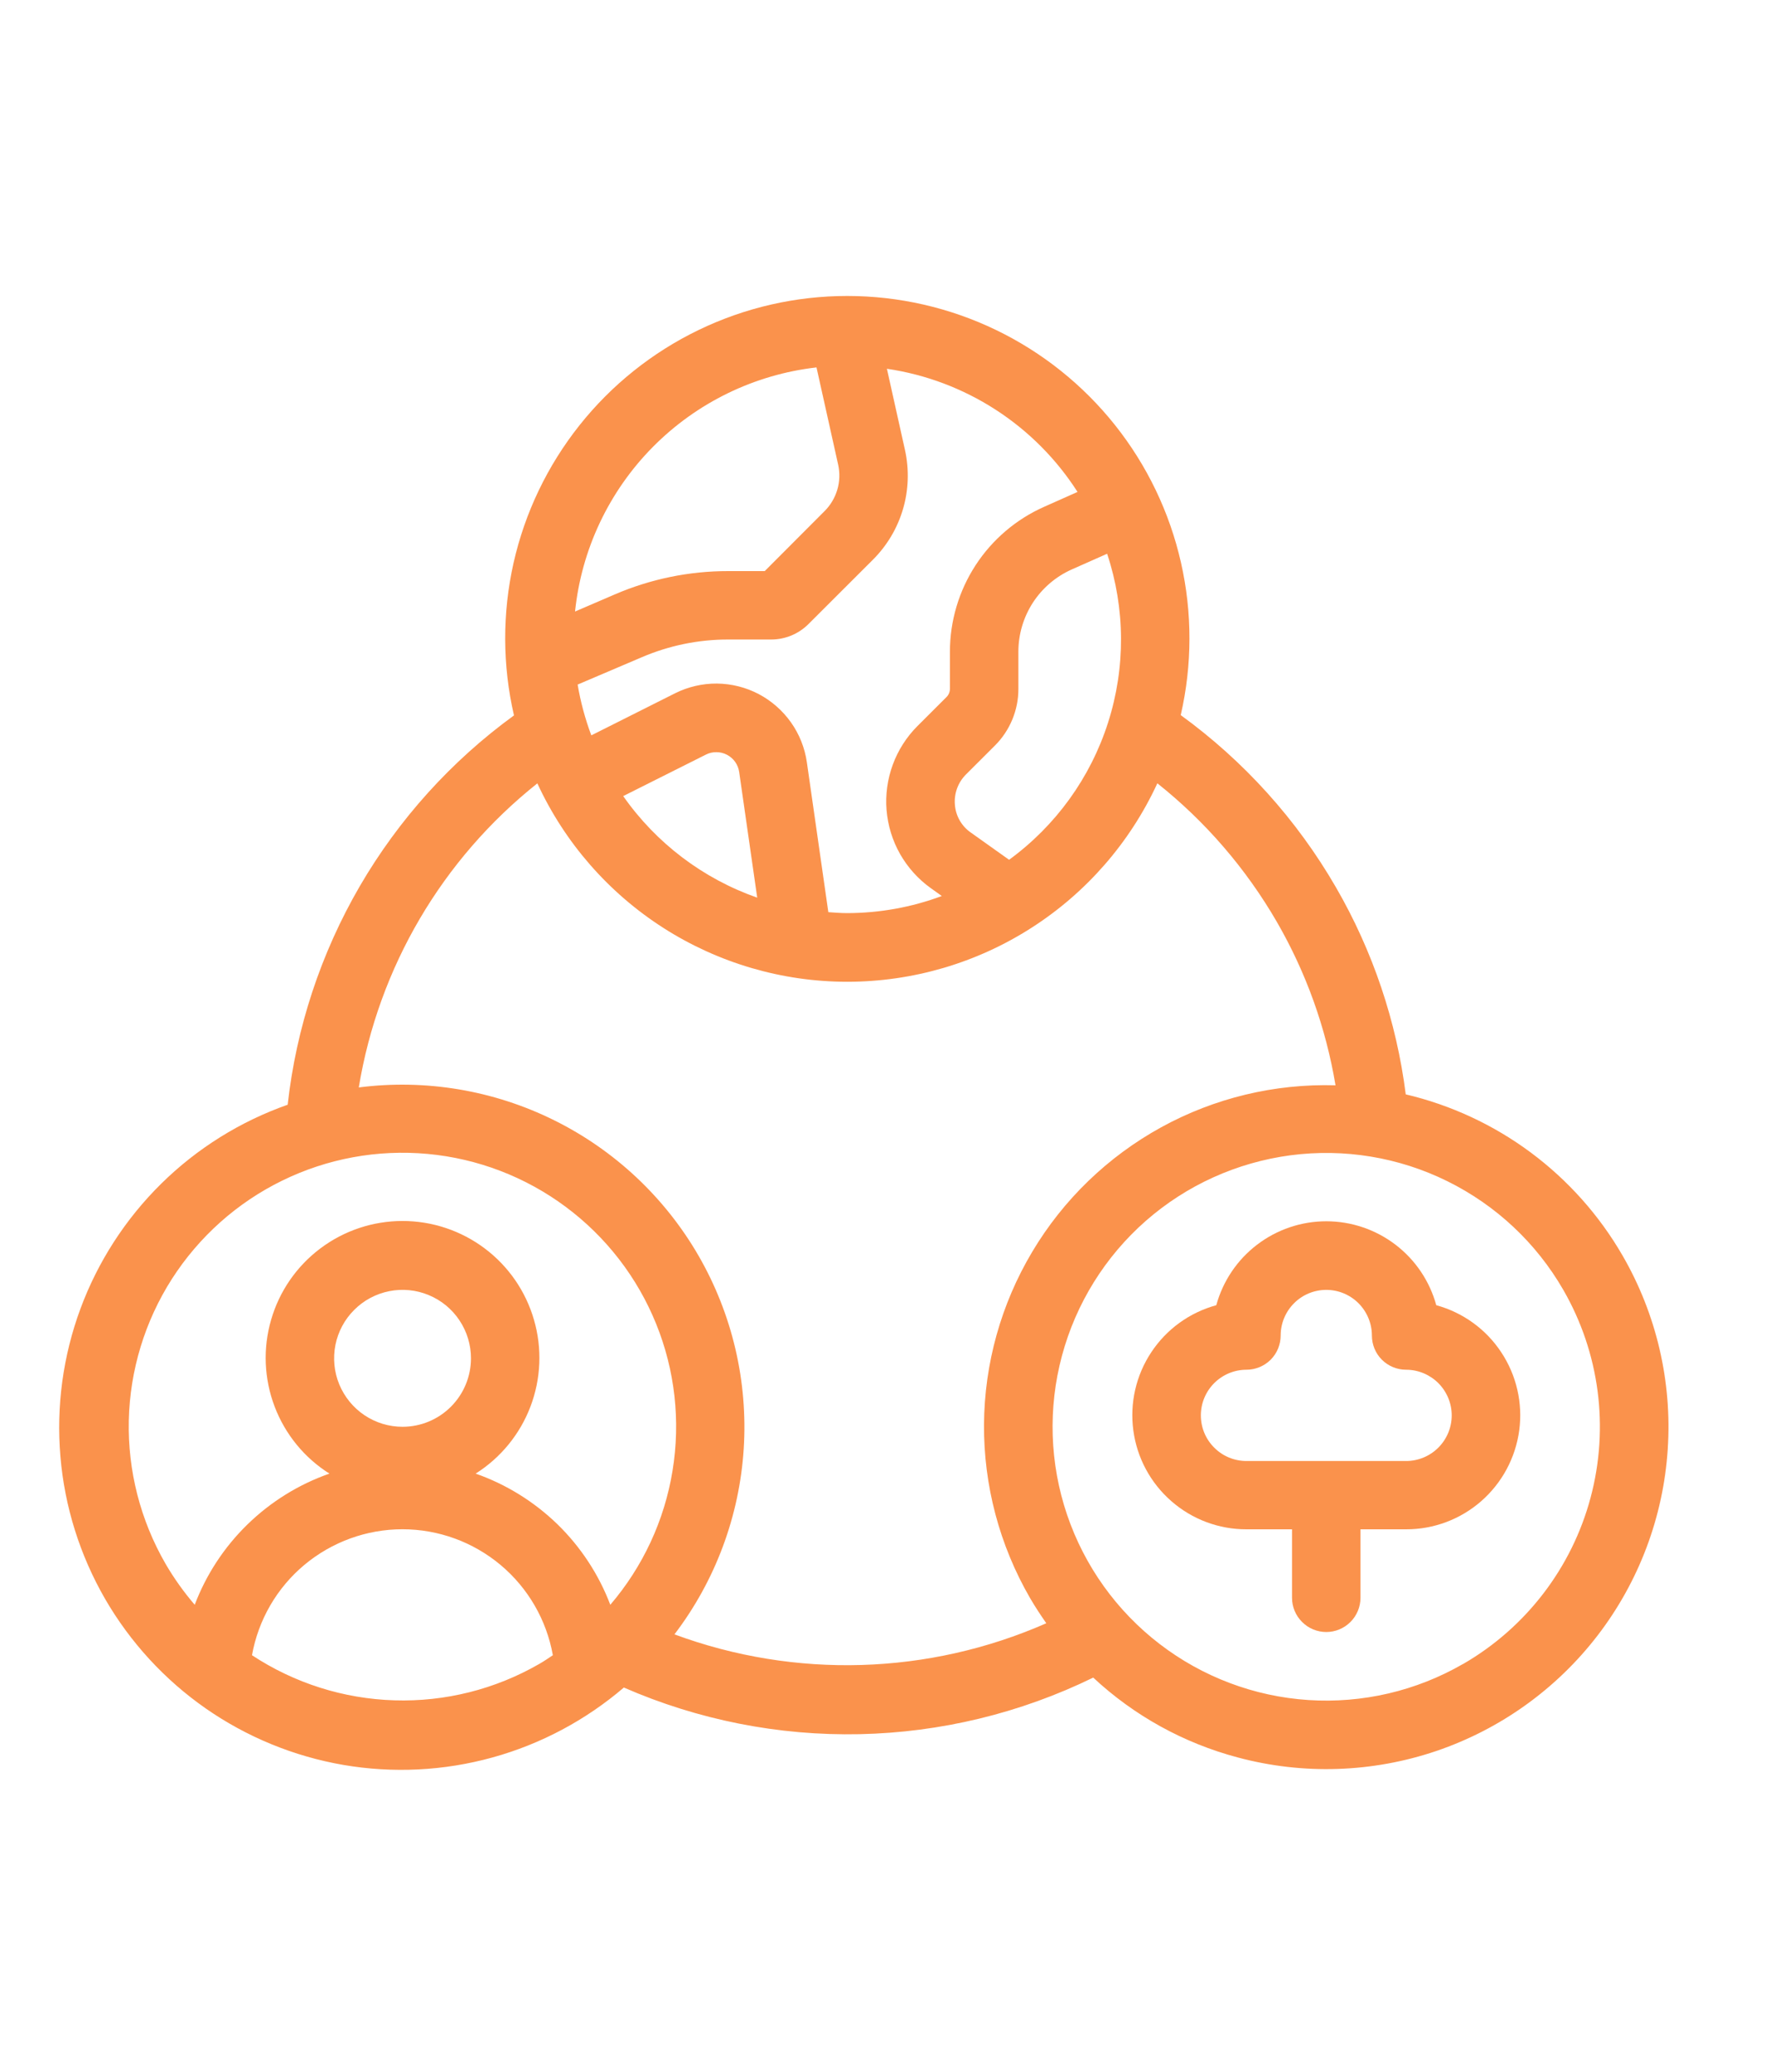 <svg xmlns="http://www.w3.org/2000/svg" width="30" height="35" viewBox="0 0 30 35" fill="none"><path d="M27.424 21.212C27.031 20.532 26.503 19.94 25.873 19.471C25.243 19.003 24.523 18.668 23.759 18.488C23.603 17.256 23.203 16.068 22.581 14.993C21.92 13.849 21.025 12.857 19.956 12.081C20.151 11.234 20.153 10.353 19.96 9.504C19.768 8.656 19.387 7.862 18.845 7.181C18.303 6.5 17.615 5.951 16.831 5.573C16.047 5.196 15.189 5 14.319 5C13.449 5 12.59 5.197 11.807 5.575C11.023 5.954 10.335 6.504 9.794 7.185C9.253 7.866 8.872 8.66 8.68 9.509C8.489 10.358 8.491 11.239 8.687 12.086C7.628 12.856 6.74 13.839 6.081 14.971C5.423 16.104 5.007 17.361 4.862 18.663C4.061 18.945 3.331 19.4 2.726 19.996C2.121 20.592 1.654 21.314 1.359 22.111C1.065 22.907 0.949 23.759 1.021 24.605C1.092 25.452 1.35 26.272 1.774 27.008C2.199 27.743 2.78 28.376 3.477 28.862C4.174 29.347 4.97 29.673 5.807 29.817C6.644 29.96 7.503 29.917 8.321 29.691C9.14 29.465 9.899 29.061 10.544 28.509C11.8 29.057 13.159 29.326 14.529 29.297C15.899 29.268 17.246 28.942 18.477 28.341C19.168 28.985 20.007 29.448 20.92 29.69C22.024 29.986 23.192 29.948 24.276 29.581C25.359 29.213 26.309 28.532 27.005 27.625C27.701 26.718 28.113 25.624 28.187 24.482C28.262 23.341 27.997 22.203 27.424 21.212ZM17.055 14.525L16.404 14.062C16.328 14.009 16.265 13.939 16.219 13.858C16.173 13.777 16.146 13.687 16.139 13.594C16.131 13.501 16.144 13.407 16.176 13.319C16.208 13.231 16.259 13.151 16.325 13.085L16.817 12.594C16.943 12.468 17.042 12.319 17.11 12.155C17.178 11.99 17.213 11.814 17.212 11.636V11.01C17.212 10.715 17.298 10.427 17.458 10.18C17.619 9.933 17.848 9.738 18.117 9.619L18.712 9.355C19.02 10.281 19.025 11.281 18.727 12.21C18.429 13.14 17.843 13.95 17.055 14.525ZM18.211 8.311L17.647 8.562C17.174 8.772 16.771 9.115 16.488 9.55C16.206 9.984 16.055 10.492 16.055 11.01V11.635C16.055 11.688 16.035 11.738 15.998 11.775L15.506 12.266C15.321 12.451 15.179 12.674 15.089 12.919C14.999 13.164 14.963 13.426 14.984 13.686C15.006 13.947 15.083 14.199 15.212 14.427C15.341 14.654 15.518 14.851 15.73 15.003L15.918 15.137C15.407 15.328 14.865 15.425 14.319 15.426C14.211 15.426 14.105 15.417 14 15.41L13.637 12.877C13.602 12.634 13.51 12.403 13.368 12.203C13.226 12.003 13.039 11.839 12.822 11.725C12.605 11.611 12.364 11.551 12.118 11.548C11.873 11.546 11.631 11.602 11.412 11.711L9.994 12.423C9.89 12.145 9.812 11.857 9.763 11.565L10.85 11.102C11.311 10.905 11.807 10.803 12.308 10.804H13.037C13.273 10.803 13.499 10.709 13.665 10.542L14.753 9.456C14.992 9.218 15.167 8.924 15.262 8.6C15.357 8.277 15.368 7.934 15.296 7.605L14.99 6.23C15.645 6.326 16.271 6.562 16.827 6.921C17.383 7.28 17.855 7.754 18.212 8.311H18.211ZM12.798 15.165C11.882 14.844 11.09 14.244 10.533 13.449L11.931 12.748C11.986 12.72 12.047 12.706 12.109 12.707C12.171 12.707 12.232 12.722 12.287 12.751C12.342 12.78 12.389 12.821 12.425 12.871C12.461 12.922 12.484 12.98 12.493 13.041L12.798 15.165ZM13.8 6.207L14.166 7.85C14.197 7.99 14.192 8.135 14.152 8.272C14.111 8.41 14.037 8.535 13.935 8.636L12.925 9.648H12.308C11.65 9.647 10.998 9.781 10.393 10.041L9.719 10.331C9.828 9.281 10.292 8.301 11.034 7.551C11.776 6.801 12.752 6.327 13.8 6.207ZM2.797 26.417C2.373 25.682 2.158 24.845 2.177 23.997C2.196 23.149 2.448 22.322 2.905 21.607C3.363 20.893 4.008 20.317 4.77 19.945C5.532 19.572 6.382 19.416 7.227 19.494C8.072 19.572 8.879 19.881 9.56 20.387C10.241 20.893 10.77 21.576 11.089 22.363C11.408 23.149 11.504 24.008 11.367 24.845C11.231 25.683 10.867 26.466 10.315 27.111C10.12 26.598 9.815 26.134 9.422 25.751C9.028 25.369 8.556 25.076 8.039 24.895C8.462 24.628 8.788 24.23 8.966 23.761C9.144 23.292 9.165 22.778 9.025 22.297C8.886 21.815 8.594 21.392 8.193 21.091C7.792 20.79 7.305 20.627 6.803 20.627C6.302 20.627 5.814 20.79 5.414 21.091C5.013 21.392 4.721 21.815 4.582 22.297C4.442 22.778 4.463 23.292 4.641 23.761C4.819 24.23 5.144 24.628 5.568 24.895C5.05 25.076 4.578 25.369 4.185 25.751C3.791 26.134 3.486 26.598 3.291 27.111C3.106 26.895 2.94 26.663 2.797 26.417ZM6.803 24.104C6.575 24.104 6.351 24.036 6.161 23.909C5.971 23.782 5.823 23.601 5.735 23.39C5.647 23.178 5.625 22.946 5.669 22.722C5.714 22.497 5.824 22.291 5.986 22.13C6.147 21.968 6.353 21.858 6.578 21.813C6.802 21.768 7.035 21.791 7.246 21.879C7.457 21.966 7.638 22.114 7.765 22.305C7.892 22.495 7.96 22.718 7.96 22.947C7.96 23.254 7.838 23.548 7.621 23.765C7.404 23.982 7.11 24.104 6.803 24.104ZM4.259 27.963C4.366 27.366 4.679 26.826 5.144 26.437C5.609 26.049 6.196 25.835 6.802 25.835C7.408 25.835 7.995 26.049 8.459 26.437C8.924 26.826 9.237 27.366 9.344 27.963C9.269 28.013 9.194 28.065 9.113 28.111C8.37 28.539 7.522 28.752 6.665 28.725C5.808 28.699 4.975 28.435 4.259 27.963ZM11.399 27.611C12.09 26.704 12.497 25.613 12.57 24.475C12.642 23.337 12.377 22.203 11.807 21.215C11.237 20.228 10.387 19.431 9.365 18.925C8.344 18.419 7.195 18.226 6.064 18.371C6.398 16.343 7.473 14.513 9.082 13.234C9.544 14.235 10.284 15.082 11.212 15.676C12.141 16.27 13.22 16.586 14.322 16.586C15.425 16.585 16.504 16.27 17.432 15.675C18.361 15.081 19.099 14.233 19.561 13.233C20.375 13.88 21.06 14.675 21.581 15.575C22.074 16.428 22.41 17.363 22.572 18.335C21.544 18.305 20.527 18.549 19.626 19.044C18.725 19.539 17.972 20.265 17.446 21.148C16.919 22.031 16.638 23.038 16.631 24.066C16.625 25.094 16.893 26.105 17.408 26.995C17.494 27.143 17.587 27.284 17.684 27.423C15.693 28.298 13.44 28.365 11.4 27.611H11.399ZM24.727 28.111C23.935 28.568 23.025 28.78 22.112 28.72C21.199 28.66 20.324 28.33 19.599 27.773C18.873 27.216 18.329 26.456 18.035 25.59C17.741 24.723 17.711 23.789 17.948 22.906C18.185 22.022 18.678 21.229 19.366 20.625C20.054 20.022 20.906 19.637 21.813 19.517C22.72 19.398 23.642 19.55 24.462 19.955C25.283 20.36 25.965 20.998 26.422 21.791C27.035 22.854 27.2 24.116 26.883 25.301C26.566 26.486 25.791 27.497 24.729 28.111H24.727Z" fill="#FA924C"></path><path d="M24.275 22.05C24.163 21.642 23.921 21.283 23.585 21.027C23.249 20.771 22.838 20.632 22.416 20.632C21.993 20.632 21.583 20.771 21.247 21.027C20.911 21.283 20.669 21.642 20.557 22.05C20.106 22.173 19.716 22.455 19.458 22.845C19.2 23.234 19.093 23.703 19.155 24.166C19.217 24.629 19.445 25.053 19.797 25.36C20.149 25.668 20.6 25.837 21.067 25.836H21.837V26.993C21.837 27.146 21.898 27.293 22.007 27.401C22.115 27.51 22.262 27.571 22.416 27.571C22.569 27.571 22.716 27.51 22.825 27.401C22.933 27.293 22.994 27.146 22.994 26.993V25.836H23.765C24.232 25.837 24.683 25.668 25.035 25.36C25.386 25.053 25.614 24.629 25.677 24.166C25.739 23.703 25.631 23.234 25.373 22.845C25.116 22.455 24.725 22.173 24.275 22.05ZM23.765 24.682H21.067C20.862 24.682 20.666 24.601 20.522 24.456C20.377 24.312 20.296 24.116 20.296 23.911C20.296 23.707 20.377 23.511 20.522 23.366C20.666 23.222 20.862 23.14 21.067 23.14C21.22 23.14 21.367 23.079 21.476 22.971C21.584 22.863 21.645 22.715 21.645 22.562C21.645 22.358 21.726 22.162 21.871 22.017C22.015 21.872 22.211 21.791 22.416 21.791C22.62 21.791 22.816 21.872 22.961 22.017C23.105 22.162 23.187 22.358 23.187 22.562C23.187 22.715 23.247 22.863 23.356 22.971C23.464 23.079 23.611 23.14 23.765 23.14C23.969 23.14 24.165 23.222 24.31 23.366C24.454 23.511 24.536 23.707 24.536 23.911C24.536 24.116 24.454 24.312 24.31 24.456C24.165 24.601 23.969 24.682 23.765 24.682Z" fill="#FA924C"></path></svg>